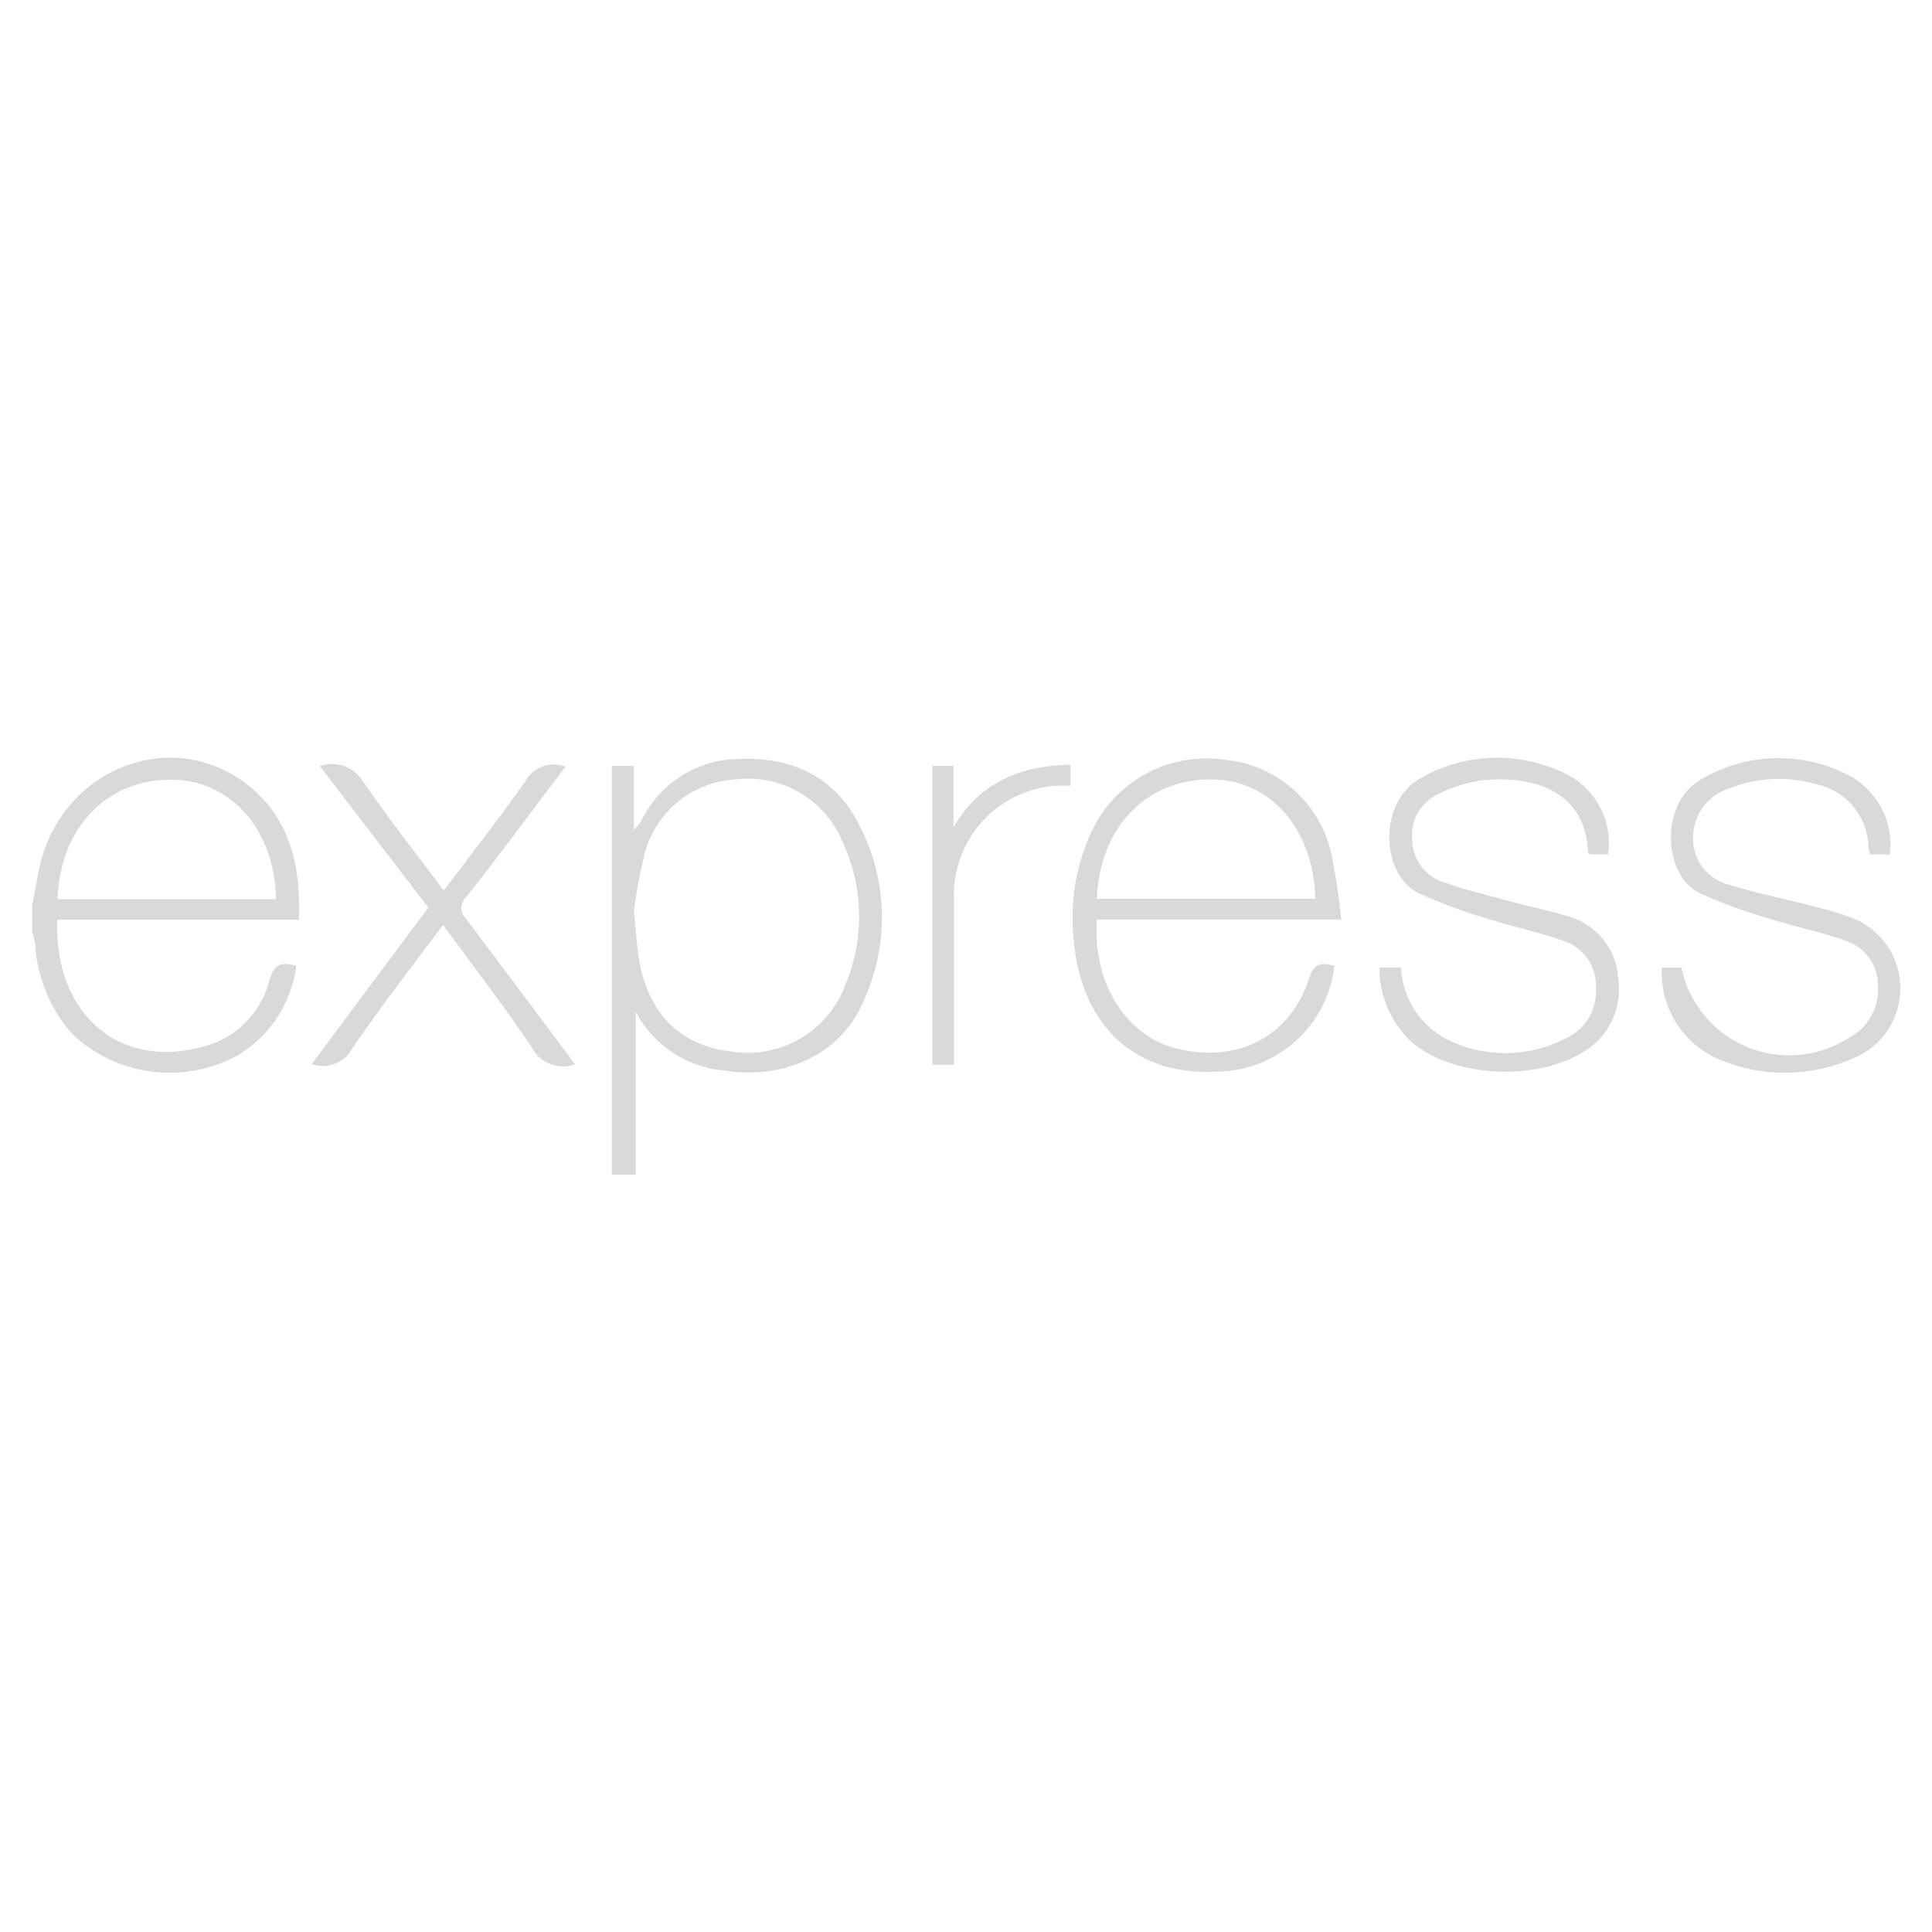 <svg width="32" height="32" viewBox="0 0 32 32" fill="none" xmlns="http://www.w3.org/2000/svg">
<path d="M10.133 19.455V12.685H10.5V13.75C10.543 13.703 10.584 13.653 10.62 13.6C10.77 13.288 11.006 13.026 11.3 12.843C11.594 12.661 11.934 12.566 12.28 12.57C13.117 12.545 13.797 12.855 14.197 13.6C14.452 14.063 14.592 14.58 14.606 15.108C14.62 15.636 14.507 16.159 14.277 16.635C13.905 17.47 12.985 17.885 12 17.733C11.694 17.706 11.398 17.604 11.142 17.434C10.885 17.265 10.675 17.034 10.53 16.762V19.455H10.133ZM10.5 15.08C10.533 15.41 10.545 15.645 10.582 15.875C10.727 16.78 11.262 17.317 12.102 17.415C12.497 17.48 12.902 17.406 13.248 17.206C13.594 17.006 13.86 16.692 14 16.317C14.161 15.933 14.239 15.518 14.228 15.101C14.217 14.683 14.117 14.273 13.935 13.898C13.785 13.562 13.53 13.285 13.209 13.107C12.887 12.929 12.516 12.861 12.152 12.912C11.811 12.937 11.486 13.068 11.222 13.286C10.958 13.504 10.768 13.799 10.68 14.13C10.602 14.443 10.542 14.76 10.5 15.08ZM22.102 16C22.047 16.477 21.82 16.917 21.464 17.239C21.108 17.561 20.647 17.742 20.168 17.75C18.628 17.828 17.905 16.805 17.79 15.625C17.71 14.984 17.814 14.334 18.09 13.75C18.282 13.35 18.597 13.021 18.988 12.811C19.38 12.601 19.828 12.521 20.267 12.582C20.686 12.618 21.082 12.784 21.401 13.057C21.719 13.331 21.944 13.697 22.043 14.105C22.121 14.476 22.178 14.852 22.215 15.23H18.168C18.093 16.3 18.668 17.16 19.483 17.367C20.497 17.617 21.365 17.177 21.68 16.212C21.75 15.965 21.878 15.93 22.102 16ZM18.168 14.887H21.785C21.762 13.748 21.052 12.922 20.09 12.91C19 12.893 18.215 13.688 18.168 14.887ZM22.848 16.025H23.203C23.216 16.286 23.3 16.539 23.448 16.755C23.595 16.971 23.799 17.142 24.038 17.25C24.337 17.385 24.663 17.45 24.991 17.442C25.319 17.433 25.641 17.35 25.933 17.2C26.091 17.128 26.225 17.01 26.314 16.86C26.404 16.71 26.445 16.537 26.433 16.363C26.442 16.195 26.396 16.029 26.302 15.889C26.208 15.75 26.071 15.645 25.913 15.59C25.523 15.445 25.108 15.365 24.71 15.238C24.296 15.12 23.892 14.972 23.5 14.795C22.86 14.482 22.82 13.265 23.545 12.88C23.916 12.671 24.334 12.557 24.76 12.551C25.186 12.544 25.608 12.645 25.985 12.842C26.214 12.969 26.398 13.162 26.515 13.396C26.631 13.63 26.673 13.894 26.635 14.152H26.33C26.33 14.137 26.302 14.125 26.302 14.11C26.265 13.137 25.45 12.838 24.575 12.922C24.314 12.955 24.06 13.032 23.825 13.15C23.684 13.215 23.566 13.321 23.488 13.456C23.41 13.59 23.376 13.745 23.39 13.9C23.39 14.055 23.439 14.206 23.528 14.332C23.618 14.458 23.744 14.553 23.89 14.605C24.275 14.745 24.677 14.835 25.073 14.945C25.39 15.033 25.72 15.09 26.027 15.195C26.244 15.266 26.435 15.402 26.573 15.583C26.712 15.765 26.792 15.984 26.802 16.212C26.84 16.462 26.797 16.718 26.681 16.942C26.565 17.166 26.381 17.349 26.155 17.462C25.32 17.935 23.945 17.81 23.332 17.212C23.177 17.056 23.055 16.871 22.971 16.667C22.888 16.463 22.846 16.245 22.848 16.025ZM31.302 14.152H30.97C30.97 14.107 30.953 14.068 30.948 14.03C30.942 13.781 30.851 13.541 30.69 13.351C30.529 13.161 30.307 13.031 30.062 12.985C29.6 12.852 29.107 12.876 28.66 13.053C28.483 13.103 28.328 13.21 28.216 13.356C28.105 13.503 28.044 13.681 28.043 13.865C28.036 14.046 28.093 14.223 28.202 14.367C28.311 14.511 28.467 14.613 28.642 14.655C29.142 14.81 29.655 14.905 30.163 15.045C30.327 15.085 30.489 15.134 30.648 15.193C30.884 15.277 31.09 15.431 31.238 15.635C31.386 15.838 31.469 16.082 31.476 16.333C31.483 16.585 31.415 16.832 31.279 17.044C31.143 17.256 30.947 17.422 30.715 17.52C30.362 17.68 29.98 17.765 29.592 17.769C29.205 17.773 28.821 17.696 28.465 17.543C28.172 17.416 27.925 17.203 27.757 16.933C27.589 16.662 27.508 16.346 27.525 16.027H27.85C27.91 16.318 28.04 16.589 28.229 16.817C28.417 17.046 28.658 17.225 28.932 17.339C29.205 17.453 29.502 17.499 29.797 17.473C30.092 17.446 30.376 17.349 30.625 17.188C30.776 17.109 30.902 16.988 30.987 16.84C31.072 16.692 31.113 16.523 31.105 16.352C31.113 16.185 31.065 16.019 30.97 15.88C30.875 15.742 30.737 15.638 30.578 15.585C30.188 15.44 29.773 15.363 29.375 15.235C28.959 15.119 28.552 14.973 28.157 14.797C27.532 14.49 27.483 13.283 28.195 12.898C28.571 12.679 28.997 12.562 29.431 12.557C29.866 12.552 30.294 12.66 30.675 12.87C30.893 13 31.068 13.19 31.179 13.418C31.291 13.646 31.334 13.901 31.302 14.152ZM9.525 17.628C9.394 17.677 9.25 17.677 9.119 17.627C8.988 17.578 8.88 17.482 8.815 17.358C8.408 16.747 7.957 16.165 7.525 15.57L7.338 15.32C6.822 16.01 6.308 16.672 5.838 17.36C5.776 17.479 5.674 17.571 5.55 17.619C5.426 17.668 5.288 17.67 5.162 17.625L7.095 15.033L5.298 12.69C5.427 12.643 5.568 12.643 5.698 12.688C5.828 12.734 5.938 12.823 6.01 12.94C6.428 13.55 6.89 14.133 7.35 14.75C7.812 14.137 8.27 13.553 8.697 12.947C8.759 12.831 8.861 12.741 8.985 12.695C9.108 12.649 9.245 12.65 9.367 12.697L8.67 13.623C8.357 14.035 8.05 14.45 7.725 14.852C7.699 14.876 7.678 14.905 7.664 14.937C7.649 14.969 7.642 15.004 7.642 15.039C7.642 15.074 7.649 15.109 7.664 15.141C7.678 15.173 7.699 15.202 7.725 15.225C8.322 16.017 8.915 16.812 9.525 17.628ZM17.73 12.665V13.015C17.477 12.998 17.224 13.035 16.986 13.123C16.748 13.21 16.531 13.346 16.349 13.523C16.167 13.699 16.025 13.912 15.93 14.147C15.835 14.382 15.791 14.634 15.8 14.887V17.637H15.443V12.685H15.793V13.7C16.225 12.96 16.892 12.685 17.73 12.665ZM0.533 15C0.585 14.75 0.618 14.477 0.69 14.223C1.123 12.685 2.885 12.045 4.098 12.998C4.808 13.555 4.985 14.345 4.95 15.235H0.95C0.885 16.825 2.033 17.785 3.5 17.295C3.738 17.21 3.951 17.067 4.12 16.879C4.289 16.691 4.408 16.463 4.468 16.218C4.545 15.967 4.67 15.925 4.907 15.998C4.868 16.302 4.761 16.593 4.593 16.85C4.425 17.107 4.201 17.322 3.938 17.48C3.503 17.718 3.004 17.812 2.512 17.749C2.02 17.686 1.561 17.47 1.2 17.13C0.843 16.728 0.627 16.221 0.585 15.685C0.585 15.6 0.553 15.515 0.535 15.435C0.533 15.287 0.533 15.142 0.533 15ZM0.955 14.893H4.572C4.55 13.74 3.822 12.922 2.853 12.915C1.772 12.9 1 13.7 0.953 14.887L0.955 14.893Z" fill="#D9D9D9"/>
</svg>
